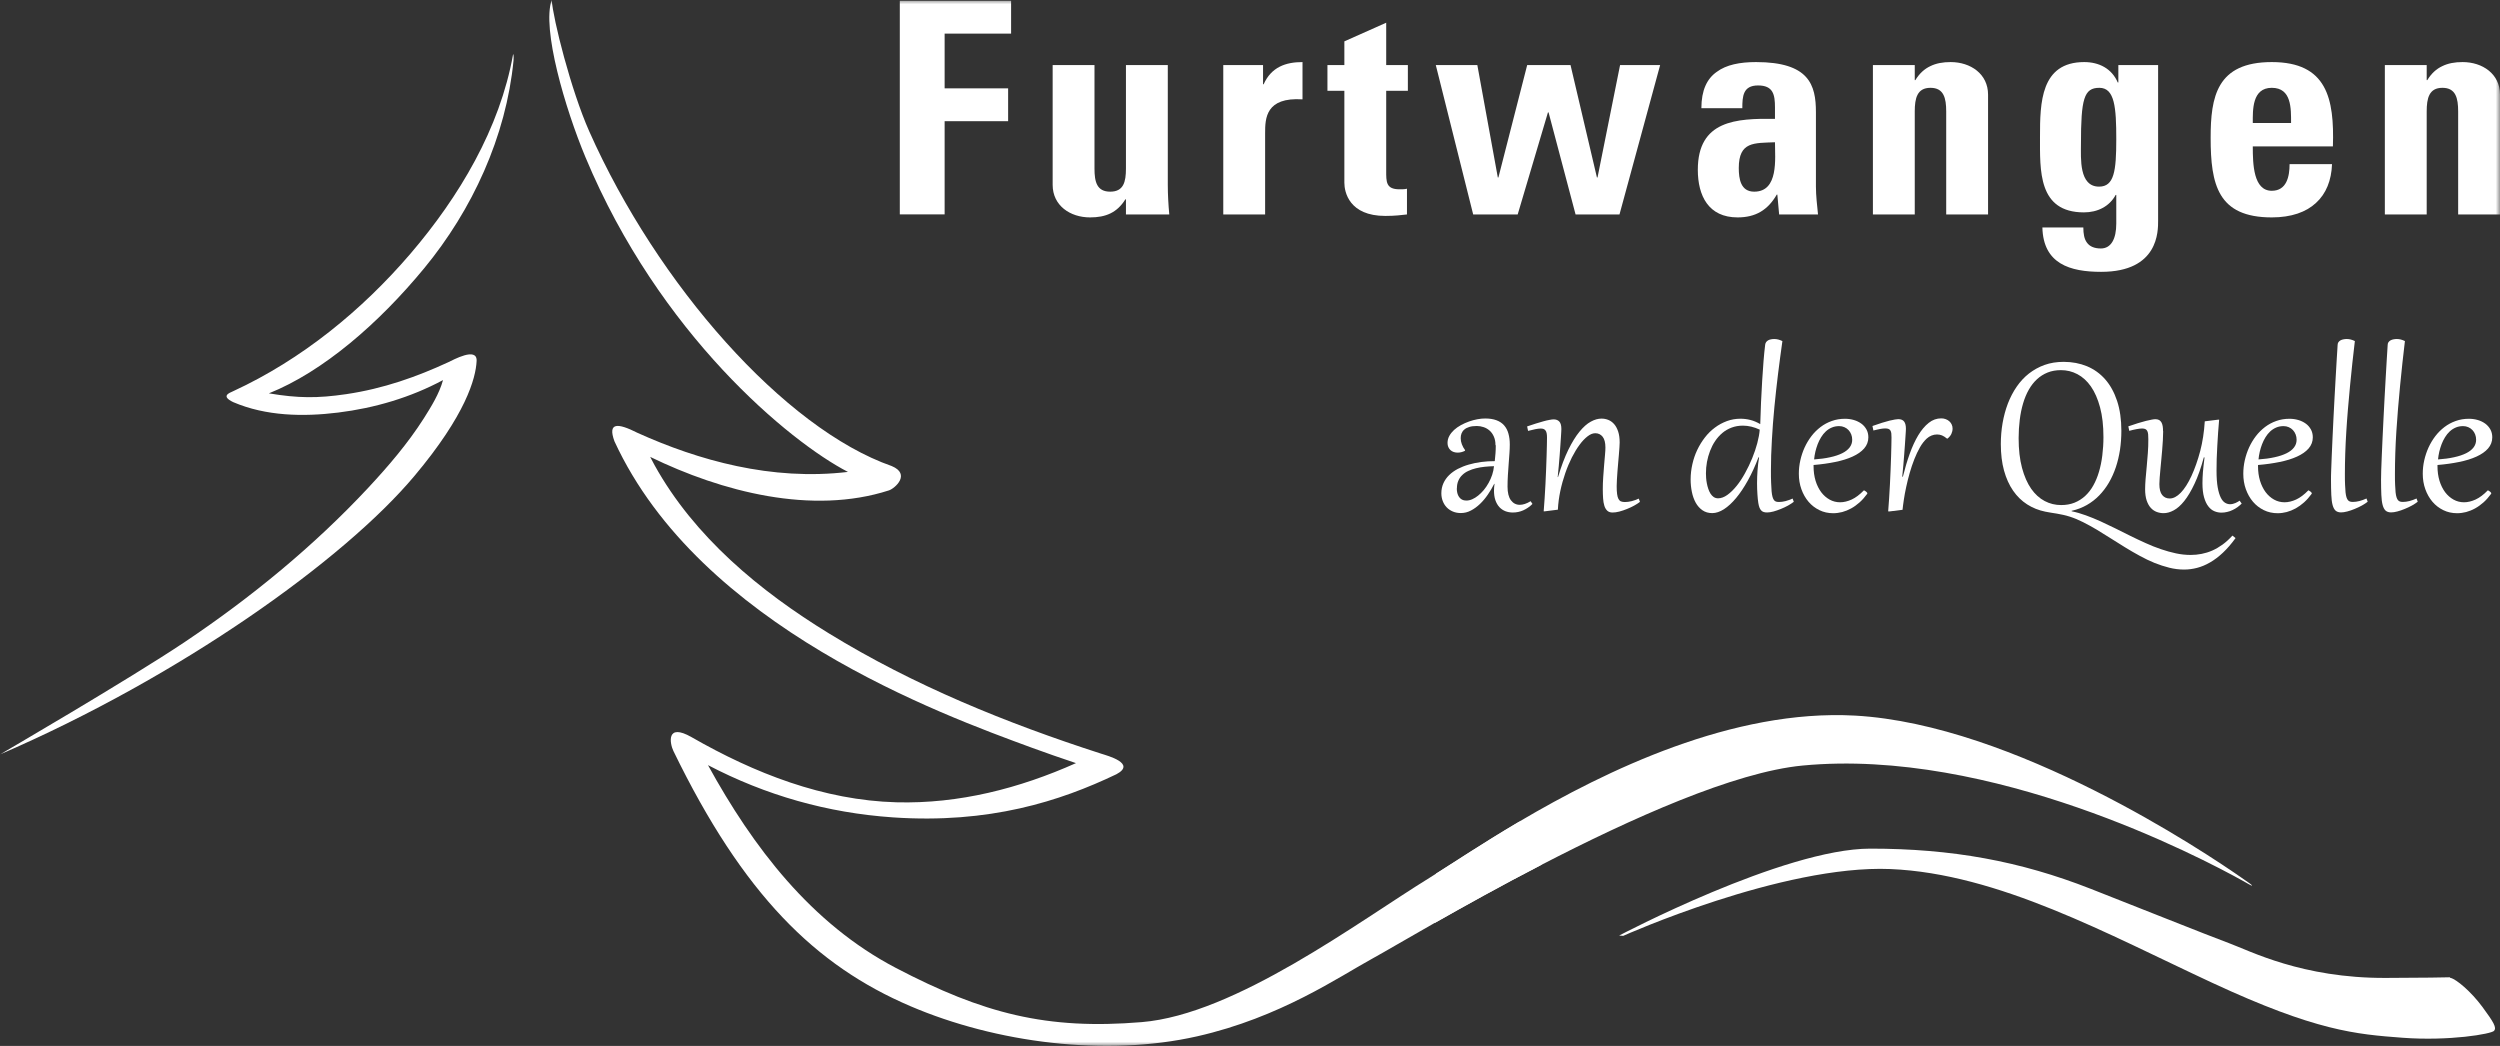 <svg width="294" height="123" viewBox="0 0 294 123" fill="none" xmlns="http://www.w3.org/2000/svg">
<rect x="0" y="0" width="294" height="123" fill="#333333" stroke="none"/>
<g clip-path="url(#clip0_141_306)">
<mask id="mask0_141_306" style="mask-type:luminance" maskUnits="userSpaceOnUse" x="0" y="0" width="294" height="123">
<path d="M294 0H0V123H294V0Z" fill="white"/>
</mask>
<g mask="url(#mask0_141_306)">
<path d="M0 88.72C21.24 79.555 40.456 65.832 48.721 55.992C54.779 48.783 55.952 44.503 56.05 42.45C56.134 40.731 53.237 42.36 52.72 42.596C49.014 44.308 45.126 45.7 40.708 46.354C37.35 46.848 35.04 46.834 31.62 46.257C37.965 43.724 44.526 38.052 49.886 31.545C55.533 24.698 59.519 16.069 60.391 7.119C60.44 6.59 60.356 6.249 60.336 6.403C58.786 15.122 53.984 23.146 48.295 29.805C42.564 36.5 35.466 42.29 27.432 45.999C26.943 46.222 25.938 46.577 27.432 47.294C31.285 48.943 35.661 49.026 39.765 48.518C44.058 47.989 48.288 46.744 52.099 44.698C51.659 46.305 50.696 47.843 49.845 49.193C47.974 52.13 45.684 54.809 43.311 57.356C36.904 64.225 29.54 70.258 21.75 75.484C15.133 79.917 0 88.72 0 88.72Z" fill="white"/>
<path d="M181.307 101.692L178.697 96.612C174.055 99.347 170.37 101.845 168.136 103.216C159.746 108.386 145.283 119.298 134.262 120.202C123.101 121.128 115.646 119.208 105.344 113.822C95.383 108.609 88.557 99.625 83.259 89.98C90.05 93.529 97.296 95.596 105.009 96.124C116.345 96.897 124.644 94.232 131.289 91.052C133.669 89.785 130.248 88.873 129.488 88.63C118.376 85.046 107.459 80.613 97.484 74.489C89.359 69.513 81.646 63.132 76.977 54.705C76.795 54.385 76.628 54.057 76.46 53.73C84.906 57.843 95.502 60.585 104.541 57.669C105.225 57.447 107.151 55.769 104.869 54.809C92.235 50.39 77.305 33.473 69.299 15.456C67.135 10.585 65.048 2.262 64.88 -0.007C63.701 3.375 66.458 12.756 68.845 18.476C77.542 39.325 92.856 51.942 99.718 55.498C90.728 56.57 82.128 54.134 74.974 50.905C72.621 49.715 71.442 49.652 72.258 51.893C82.323 73.717 110.753 84.037 121.272 87.906C123.017 88.539 124.769 89.159 126.536 89.743C119.877 92.715 112.777 94.545 105.42 94.35C96.835 94.12 88.703 90.919 81.339 86.695C78.282 84.948 78.778 87.468 79.196 88.323C87.405 105.213 95.886 113.55 107.075 118.33C117.105 122.624 130.018 124.309 140.782 121.872C150.582 119.659 157.52 114.838 161.477 112.68C163.801 111.413 171.835 106.577 181.287 101.692H181.307Z" fill="white"/>
<path d="M190.409 110.022C190.409 110.022 209.771 99.799 219.942 99.799C229.539 99.799 237.524 101.253 245.865 104.524C250.276 106.249 259.72 110.028 262.157 110.926C264.6 111.824 270.714 115.039 280.542 115.004C290.391 114.97 287.571 114.851 288.199 115.004C288.848 115.151 290.573 116.577 291.926 118.407C293.274 120.237 293.616 120.836 293.309 121.218C293.016 121.594 288.025 122.45 282.545 122.04C277.059 121.629 272.361 121.253 260.139 115.568C247.897 109.882 235.026 102.736 222.301 102.2C209.576 101.678 190.89 110.056 190.89 110.056L190.409 110.022Z" fill="white"/>
<path d="M168.722 108.546C172.205 106.57 176.575 104.134 181.3 101.692C191.77 96.277 203.971 90.787 211.991 90.028C234.188 87.913 258.709 100.78 263.741 103.577C264.341 103.905 264.795 104.204 264.837 104.141C264.858 104.079 264.384 103.758 263.818 103.368C259.191 100.119 236.833 85.206 218.162 84.155C203.782 83.368 188.908 90.578 178.689 96.605C174.529 99.054 171.137 101.316 168.869 102.742M177.768 103.521C177.028 103.905 176.742 104.051 177.768 103.521ZM178.333 103.229C178.159 103.32 177.998 103.404 177.852 103.48C177.991 103.411 178.152 103.327 178.333 103.229ZM181.013 101.845C181.084 101.81 181.154 101.775 181.223 101.733C181.174 101.761 181.104 101.796 181.013 101.845ZM179.451 102.652C179.569 102.589 179.688 102.527 179.813 102.464C179.694 102.527 179.569 102.589 179.451 102.652ZM180.107 102.311C180.329 102.199 180.56 102.074 180.811 101.949C180.616 102.053 180.372 102.172 180.107 102.311Z" fill="white"/>
<path d="M105.817 25.219V0.09H118.905V3.953H111.088V10.39H118.556V14.252H111.088V25.212H105.817V25.219Z" fill="white"/>
<path d="M132.411 23.445H132.342C131.364 25.011 130.039 25.567 128.189 25.567C125.851 25.567 123.792 24.175 123.792 21.74V7.648H128.712V19.826C128.712 21.392 128.992 22.54 130.562 22.54C132.133 22.54 132.411 21.392 132.411 19.826V7.648H137.333V21.74C137.333 22.888 137.402 24.071 137.507 25.219H132.411V23.445Z" fill="white"/>
<path d="M148.534 7.648V9.91H148.603C149.511 7.892 151.186 7.3 153.175 7.3V11.684C148.848 11.406 148.778 13.911 148.778 15.651V25.22H143.857V7.648H148.534Z" fill="white"/>
<path d="M156.107 7.648H158.097V4.864L163.017 2.672V7.648H165.565V10.675H163.017V20.07C163.017 21.392 162.982 22.262 164.588 22.262C164.902 22.262 165.216 22.262 165.46 22.192V25.219C164.797 25.289 164.1 25.393 162.912 25.393C158.655 25.393 158.097 22.575 158.097 21.496V10.675H156.107V7.648Z" fill="white"/>
<path d="M168.849 7.648H173.734L176.143 20.87H176.212L179.598 7.648H184.693L187.799 20.87H187.869L190.521 7.648H195.233L190.452 25.219H185.287L182.111 13.215H182.04L178.48 25.219H173.246L168.849 7.648Z" fill="white"/>
<path d="M213.553 21.948C213.553 23.027 213.693 24.14 213.798 25.219H209.226L209.016 22.888H208.946C207.899 24.697 206.468 25.567 204.339 25.567C200.92 25.567 199.663 23.027 199.663 19.965C199.663 14.154 204.165 13.911 208.737 13.98V12.623C208.737 11.127 208.527 10.049 206.748 10.049C204.967 10.049 204.898 11.336 204.898 12.728H200.082C200.082 10.605 200.745 9.248 201.896 8.448C203.014 7.613 204.619 7.3 206.503 7.3C212.751 7.3 213.553 9.979 213.553 13.18V21.948ZM204.48 19.756C204.48 21.009 204.689 22.54 206.294 22.54C209.191 22.54 208.737 18.643 208.737 16.729C206.294 16.834 204.48 16.625 204.48 19.756Z" fill="white"/>
<path d="M225.175 9.423H225.245C225.733 8.623 226.326 8.101 226.99 7.787C227.688 7.439 228.491 7.3 229.398 7.3C231.736 7.3 233.796 8.692 233.796 11.128V25.22H228.874V13.111C228.874 11.545 228.596 10.327 227.025 10.327C225.455 10.327 225.175 11.545 225.175 13.111V25.22H220.254V7.648H225.175V9.423Z" fill="white"/>
<path d="M253.794 7.648V25.95C253.794 27.168 253.864 31.969 247.094 31.969C243.429 31.969 240.288 31.03 240.184 26.75H245C245 27.481 245.104 28.107 245.419 28.525C245.732 28.977 246.291 29.221 247.059 29.221C248.28 29.221 248.874 28.072 248.874 26.298V22.923H248.803C248.071 24.28 246.675 24.976 245.069 24.976C239.66 24.976 239.904 20.035 239.904 16.068C239.904 12.101 239.974 7.3 245.104 7.3C246.85 7.3 248.351 8.065 249.048 9.701H249.118V7.648H253.794ZM246.85 21.948C248.629 21.948 248.874 20.104 248.874 16.381C248.874 12.658 248.699 10.327 246.885 10.327C245.069 10.327 244.72 11.614 244.72 16.973C244.72 18.608 244.476 21.948 246.85 21.948Z" fill="white"/>
<path d="M264.928 17.216C264.928 19.304 264.997 22.436 267.161 22.436C268.907 22.436 269.255 20.765 269.255 19.304H274.246C274.176 21.218 273.548 22.784 272.361 23.862C271.21 24.941 269.465 25.567 267.161 25.567C260.81 25.567 259.972 21.705 259.972 16.207C259.972 11.406 260.67 7.3 267.161 7.3C273.653 7.3 274.526 11.58 274.35 17.216H264.928ZM269.43 14.467C269.43 12.763 269.5 10.327 267.161 10.327C264.823 10.327 264.928 12.971 264.928 14.467H269.43Z" fill="white"/>
<path d="M285.379 9.422H285.449C285.938 8.622 286.531 8.1 287.195 7.787C287.892 7.439 288.695 7.3 289.602 7.3C291.941 7.3 294 8.692 294 11.127V25.219H289.079V13.111C289.079 11.545 288.8 10.327 287.229 10.327C285.659 10.327 285.379 11.545 285.379 13.111V25.219H280.458V7.648H285.379V9.422Z" fill="white"/>
<path d="M175.869 52.352C175.869 51.963 175.806 51.629 175.674 51.336C175.548 51.051 175.381 50.814 175.171 50.633C174.962 50.453 174.731 50.313 174.466 50.23C174.201 50.139 173.943 50.098 173.678 50.098C173.328 50.098 173.028 50.132 172.791 50.209C172.547 50.285 172.351 50.383 172.205 50.515C172.051 50.641 171.947 50.794 171.877 50.968C171.806 51.142 171.779 51.329 171.779 51.531C171.779 51.768 171.821 52.004 171.912 52.241C171.995 52.478 172.128 52.714 172.295 52.937L172.268 53.02C171.988 53.16 171.702 53.229 171.415 53.229C171.248 53.229 171.087 53.201 170.948 53.153C170.802 53.104 170.676 53.027 170.572 52.93C170.466 52.833 170.383 52.707 170.32 52.568C170.257 52.422 170.229 52.262 170.229 52.088C170.229 51.796 170.299 51.524 170.439 51.267C170.578 51.009 170.767 50.78 170.997 50.564C171.228 50.355 171.5 50.16 171.806 49.993C172.114 49.826 172.428 49.687 172.757 49.569C173.085 49.45 173.413 49.367 173.741 49.304C174.069 49.242 174.375 49.214 174.655 49.214C175.171 49.214 175.618 49.283 175.987 49.423C176.358 49.562 176.658 49.764 176.888 50.028C177.119 50.292 177.286 50.613 177.39 50.988C177.496 51.364 177.551 51.789 177.551 52.262C177.551 52.589 177.538 52.944 177.509 53.334C177.481 53.723 177.453 54.134 177.419 54.558C177.384 54.983 177.356 55.421 177.328 55.881C177.301 56.333 177.286 56.785 177.286 57.231C177.286 57.94 177.419 58.476 177.684 58.831C177.949 59.186 178.298 59.367 178.724 59.367C179.108 59.367 179.527 59.228 180.001 58.942L180.218 59.263C179.89 59.59 179.527 59.84 179.136 60.014C178.745 60.188 178.333 60.272 177.907 60.272C177.586 60.272 177.293 60.216 177.021 60.112C176.749 60 176.511 59.84 176.315 59.624C176.121 59.409 175.967 59.137 175.855 58.817C175.744 58.49 175.694 58.114 175.694 57.69C175.694 57.565 175.694 57.432 175.709 57.307C175.716 57.182 175.73 57.043 175.757 56.904H175.716C175.507 57.328 175.255 57.745 174.975 58.156C174.697 58.567 174.39 58.935 174.054 59.256C173.719 59.576 173.363 59.84 172.987 60.035C172.609 60.237 172.212 60.334 171.8 60.334C171.458 60.334 171.15 60.279 170.865 60.16C170.585 60.042 170.341 59.882 170.138 59.673C169.936 59.464 169.782 59.221 169.671 58.935C169.56 58.65 169.503 58.344 169.503 58.01C169.503 57.578 169.588 57.182 169.747 56.827C169.908 56.472 170.131 56.152 170.418 55.873C170.704 55.595 171.039 55.352 171.437 55.143C171.834 54.941 172.26 54.767 172.729 54.635C173.196 54.496 173.685 54.398 174.201 54.329C174.718 54.259 175.248 54.231 175.785 54.231C175.82 53.918 175.848 53.619 175.869 53.327C175.89 53.034 175.904 52.714 175.904 52.366L175.869 52.352ZM171.319 57.432C171.319 57.627 171.339 57.808 171.381 57.982C171.423 58.156 171.493 58.309 171.584 58.441C171.674 58.574 171.793 58.678 171.932 58.755C172.072 58.831 172.24 58.866 172.442 58.866C172.666 58.866 172.896 58.817 173.133 58.713C173.37 58.608 173.6 58.469 173.831 58.281C174.061 58.1 174.278 57.878 174.494 57.627C174.703 57.37 174.892 57.098 175.059 56.792C175.227 56.493 175.366 56.173 175.478 55.846C175.59 55.512 175.659 55.171 175.694 54.823C175.331 54.83 174.969 54.858 174.606 54.892C174.243 54.927 173.901 54.99 173.58 55.066C173.259 55.143 172.959 55.247 172.679 55.38C172.401 55.505 172.162 55.665 171.967 55.86C171.765 56.047 171.611 56.27 171.5 56.535C171.388 56.792 171.332 57.091 171.332 57.432H171.319Z" fill="white"/>
<path d="M181.928 51.455C181.928 51.253 181.914 51.086 181.886 50.947C181.858 50.808 181.81 50.696 181.747 50.62C181.684 50.536 181.607 50.481 181.516 50.446C181.425 50.411 181.314 50.397 181.182 50.397C181.006 50.397 180.791 50.425 180.546 50.474C180.302 50.522 180.016 50.592 179.701 50.675L179.59 50.147C179.939 50.021 180.281 49.91 180.602 49.813C180.923 49.715 181.223 49.625 181.495 49.548C181.768 49.472 182.005 49.416 182.214 49.381C182.424 49.339 182.585 49.319 182.703 49.319C182.989 49.319 183.213 49.402 183.373 49.576C183.534 49.743 183.617 50.035 183.617 50.453C183.617 50.502 183.617 50.62 183.603 50.794C183.596 50.975 183.582 51.204 183.561 51.476C183.547 51.754 183.526 52.067 183.498 52.422C183.471 52.777 183.443 53.16 183.415 53.563C183.38 53.967 183.345 54.385 183.31 54.816C183.268 55.248 183.226 55.679 183.184 56.103H183.226C183.603 54.837 184.008 53.765 184.434 52.895C184.866 52.019 185.3 51.309 185.746 50.766C186.193 50.223 186.632 49.827 187.072 49.59C187.512 49.346 187.931 49.228 188.336 49.228C188.615 49.228 188.88 49.277 189.138 49.381C189.397 49.486 189.627 49.653 189.822 49.875C190.025 50.105 190.178 50.397 190.297 50.752C190.415 51.107 190.472 51.538 190.472 52.047C190.472 52.193 190.465 52.394 190.444 52.638C190.422 52.882 190.409 53.167 190.381 53.466C190.353 53.772 190.324 54.092 190.297 54.44C190.263 54.781 190.235 55.122 190.213 55.449C190.185 55.776 190.165 56.097 190.15 56.389C190.137 56.688 190.122 56.946 190.122 57.168C190.122 57.551 190.137 57.864 190.172 58.108C190.206 58.351 190.255 58.539 190.332 58.678C190.409 58.818 190.506 58.915 190.625 58.964C190.751 59.012 190.897 59.04 191.079 59.04C191.337 59.04 191.603 59.005 191.881 58.936C192.161 58.866 192.44 58.762 192.719 58.637L192.859 59.019C192.685 59.158 192.454 59.305 192.181 59.458C191.909 59.604 191.623 59.743 191.323 59.861C191.023 59.98 190.73 60.084 190.43 60.161C190.137 60.237 189.872 60.272 189.641 60.272C189.375 60.272 189.166 60.202 189.012 60.056C188.86 59.91 188.747 59.722 188.671 59.472C188.593 59.228 188.545 58.936 188.524 58.609C188.503 58.282 188.489 57.927 188.489 57.544C188.489 57.078 188.503 56.605 188.538 56.11C188.573 55.623 188.608 55.15 188.643 54.712C188.684 54.266 188.719 53.863 188.747 53.501C188.782 53.139 188.797 52.847 188.797 52.631C188.797 52.053 188.684 51.629 188.469 51.358C188.252 51.086 187.959 50.947 187.603 50.947C187.316 50.947 187.016 51.065 186.703 51.309C186.388 51.552 186.067 51.88 185.76 52.304C185.446 52.728 185.146 53.222 184.853 53.793C184.566 54.371 184.301 54.99 184.071 55.658C183.841 56.326 183.645 57.022 183.491 57.753C183.338 58.483 183.241 59.214 183.206 59.938L181.656 60.133H181.537C181.579 59.66 181.614 59.145 181.649 58.595C181.684 58.045 181.719 57.481 181.747 56.911C181.775 56.34 181.803 55.776 181.823 55.22C181.844 54.663 181.866 54.141 181.879 53.654C181.9 53.167 181.907 52.735 181.914 52.353C181.921 51.97 181.928 51.664 181.928 51.441V51.455Z" fill="white"/>
<path d="M209.61 40.112C209.435 41.364 209.261 42.645 209.1 43.953C208.94 45.261 208.794 46.57 208.668 47.871C208.542 49.172 208.444 50.453 208.375 51.712C208.298 52.972 208.262 54.183 208.262 55.338C208.262 55.895 208.262 56.375 208.284 56.772C208.298 57.168 208.318 57.509 208.34 57.781C208.368 58.059 208.403 58.275 208.451 58.442C208.5 58.602 208.556 58.727 208.626 58.817C208.696 58.908 208.779 58.964 208.877 58.992C208.968 59.019 209.079 59.033 209.213 59.033C209.45 59.033 209.708 58.998 209.98 58.929C210.252 58.859 210.531 58.755 210.81 58.63L210.95 59.012C210.775 59.151 210.545 59.298 210.28 59.451C210.008 59.597 209.728 59.736 209.428 59.854C209.128 59.973 208.842 60.077 208.556 60.154C208.27 60.23 208.025 60.265 207.816 60.265C207.662 60.265 207.53 60.251 207.419 60.216C207.306 60.181 207.209 60.126 207.125 60.035C207.041 59.952 206.972 59.833 206.915 59.694C206.86 59.555 206.811 59.367 206.776 59.145C206.734 58.845 206.692 58.504 206.672 58.108C206.644 57.711 206.629 57.286 206.629 56.82C206.629 56.326 206.65 55.825 206.685 55.317C206.72 54.809 206.783 54.301 206.867 53.793L206.797 53.779C206.42 54.781 206.001 55.686 205.555 56.493C205.108 57.3 204.647 57.989 204.172 58.56C203.698 59.131 203.223 59.569 202.741 59.882C202.26 60.188 201.8 60.342 201.359 60.342C200.92 60.342 200.529 60.23 200.208 60.007C199.887 59.785 199.622 59.486 199.419 59.124C199.217 58.755 199.063 58.337 198.966 57.857C198.868 57.384 198.818 56.89 198.818 56.389C198.818 55.783 198.889 55.185 199.022 54.593C199.154 54.002 199.342 53.445 199.594 52.916C199.845 52.387 200.145 51.9 200.494 51.448C200.843 50.995 201.241 50.606 201.674 50.286C202.106 49.959 202.582 49.708 203.084 49.52C203.594 49.332 204.124 49.242 204.682 49.242C205.073 49.242 205.464 49.291 205.848 49.388C206.231 49.485 206.622 49.653 207.006 49.875C207.034 49.04 207.063 48.184 207.097 47.321C207.132 46.458 207.181 45.616 207.23 44.795C207.278 43.974 207.334 43.202 207.391 42.478C207.446 41.747 207.516 41.1 207.586 40.529C207.6 40.411 207.641 40.306 207.704 40.223C207.767 40.139 207.851 40.07 207.949 40.014C208.047 39.959 208.158 39.924 208.284 39.903C208.409 39.875 208.535 39.868 208.661 39.868C208.954 39.868 209.268 39.945 209.596 40.105L209.61 40.112ZM206.95 50.529C206.281 50.216 205.625 50.056 204.961 50.056C204.48 50.056 204.04 50.133 203.635 50.286C203.23 50.439 202.867 50.648 202.546 50.919C202.225 51.19 201.946 51.504 201.702 51.865C201.457 52.227 201.262 52.617 201.101 53.035C200.94 53.452 200.822 53.884 200.738 54.329C200.655 54.774 200.619 55.227 200.619 55.665C200.619 55.825 200.627 56.006 200.64 56.208C200.655 56.41 200.682 56.625 200.725 56.841C200.766 57.064 200.822 57.273 200.892 57.481C200.962 57.69 201.046 57.878 201.15 58.045C201.255 58.212 201.381 58.344 201.527 58.449C201.674 58.546 201.848 58.602 202.043 58.602C202.4 58.602 202.762 58.469 203.132 58.205C203.503 57.941 203.866 57.586 204.222 57.147C204.578 56.709 204.906 56.208 205.219 55.637C205.534 55.074 205.812 54.489 206.057 53.891C206.301 53.292 206.504 52.7 206.657 52.116C206.811 51.531 206.909 51.002 206.944 50.522L206.95 50.529Z" fill="white"/>
<path d="M219.209 57.662C219.209 57.662 219.278 57.697 219.32 57.725C219.368 57.752 219.411 57.78 219.453 57.815C219.494 57.85 219.529 57.885 219.557 57.919C219.585 57.954 219.6 57.989 219.6 58.024C219.6 58.045 219.592 58.066 219.578 58.08C219.299 58.462 219.006 58.796 218.685 59.082C218.364 59.367 218.036 59.603 217.694 59.791C217.352 59.979 217.003 60.118 216.647 60.216C216.29 60.306 215.942 60.355 215.593 60.355C215 60.355 214.455 60.237 213.96 59.993C213.464 59.75 213.038 59.423 212.682 59.005C212.326 58.587 212.047 58.093 211.844 57.53C211.642 56.966 211.544 56.361 211.544 55.714C211.544 55.185 211.6 54.656 211.719 54.134C211.838 53.605 212.005 53.104 212.222 52.624C212.445 52.144 212.71 51.698 213.024 51.288C213.338 50.877 213.701 50.522 214.099 50.216C214.504 49.91 214.944 49.673 215.425 49.506C215.907 49.332 216.423 49.248 216.975 49.248C217.337 49.248 217.687 49.297 218.022 49.395C218.35 49.492 218.643 49.638 218.894 49.819C219.146 50 219.341 50.23 219.494 50.501C219.641 50.773 219.718 51.079 219.718 51.427C219.718 51.928 219.55 52.366 219.222 52.742C218.894 53.118 218.441 53.431 217.861 53.695C217.282 53.96 216.605 54.169 215.816 54.329C215.035 54.489 214.19 54.607 213.275 54.684V54.809C213.275 55.442 213.352 56.013 213.512 56.542C213.673 57.063 213.897 57.509 214.176 57.885C214.455 58.254 214.79 58.546 215.167 58.755C215.543 58.963 215.956 59.068 216.395 59.068C216.835 59.068 217.296 58.956 217.763 58.741C218.232 58.525 218.706 58.163 219.181 57.676L219.209 57.662ZM217.819 51.726C217.819 51.496 217.784 51.288 217.708 51.093C217.631 50.898 217.526 50.724 217.387 50.578C217.254 50.432 217.087 50.32 216.898 50.237C216.709 50.153 216.507 50.111 216.29 50.111C215.969 50.111 215.676 50.167 215.419 50.279C215.153 50.39 214.922 50.543 214.713 50.738C214.504 50.933 214.322 51.155 214.162 51.42C214.001 51.677 213.869 51.956 213.757 52.241C213.645 52.533 213.555 52.833 213.484 53.132C213.415 53.438 213.366 53.737 213.338 54.029C214.036 53.981 214.672 53.897 215.223 53.772C215.782 53.654 216.249 53.494 216.633 53.306C217.016 53.118 217.309 52.888 217.513 52.624C217.715 52.359 217.819 52.06 217.819 51.719V51.726Z" fill="white"/>
<path d="M222.168 60.14H222.049C222.092 59.666 222.127 59.151 222.161 58.602C222.196 58.052 222.231 57.488 222.259 56.918C222.287 56.347 222.314 55.783 222.335 55.227C222.357 54.67 222.377 54.148 222.392 53.661C222.412 53.174 222.42 52.742 222.426 52.359C222.433 51.977 222.44 51.671 222.44 51.448C222.44 51.267 222.433 51.107 222.42 50.975C222.405 50.843 222.37 50.731 222.322 50.641C222.273 50.55 222.196 50.488 222.098 50.446C222.001 50.404 221.868 50.383 221.701 50.383C221.617 50.383 221.533 50.383 221.442 50.397C221.351 50.404 221.254 50.425 221.149 50.439C221.037 50.46 220.919 50.488 220.779 50.516C220.639 50.55 220.485 50.585 220.311 50.627L220.2 50.098C221.023 49.806 221.686 49.597 222.196 49.471C222.705 49.353 223.048 49.291 223.229 49.291C223.557 49.291 223.788 49.388 223.927 49.576C224.067 49.764 224.136 50.049 224.136 50.425C224.136 50.46 224.136 50.557 224.123 50.731C224.116 50.898 224.101 51.114 224.081 51.385C224.067 51.657 224.045 51.963 224.018 52.318C223.99 52.673 223.962 53.056 223.934 53.459C223.899 53.863 223.864 54.287 223.83 54.733C223.788 55.171 223.745 55.616 223.704 56.055H223.78C224.018 55.094 224.283 54.197 224.583 53.362C224.883 52.527 225.218 51.803 225.589 51.184C225.958 50.571 226.37 50.084 226.817 49.729C227.264 49.374 227.752 49.2 228.289 49.2C228.478 49.2 228.652 49.228 228.813 49.291C228.973 49.353 229.12 49.43 229.238 49.541C229.357 49.646 229.448 49.771 229.518 49.917C229.588 50.063 229.623 50.223 229.623 50.397C229.623 50.62 229.574 50.829 229.477 51.037C229.379 51.239 229.225 51.42 229.023 51.58H228.967C228.758 51.406 228.562 51.281 228.38 51.204C228.191 51.128 227.996 51.093 227.794 51.093C227.57 51.093 227.355 51.135 227.152 51.218C226.942 51.302 226.754 51.42 226.579 51.58C226.3 51.838 226.035 52.172 225.791 52.596C225.546 53.021 225.33 53.487 225.128 53.995C224.925 54.51 224.744 55.046 224.583 55.609C224.423 56.173 224.283 56.723 224.171 57.259C224.053 57.794 223.962 58.296 223.892 58.769C223.823 59.242 223.767 59.632 223.739 59.952L222.189 60.147L222.168 60.14Z" fill="white"/>
<path d="M262.896 63.285C262.407 63.96 261.912 64.531 261.416 64.997C260.92 65.463 260.418 65.846 259.908 66.138C259.406 66.43 258.896 66.646 258.387 66.778C257.877 66.911 257.368 66.98 256.858 66.98C256.278 66.98 255.699 66.911 255.112 66.764C254.527 66.618 253.948 66.43 253.361 66.194C252.782 65.957 252.202 65.679 251.623 65.359C251.044 65.046 250.471 64.712 249.906 64.364C249.341 64.016 248.775 63.661 248.216 63.306C247.658 62.951 247.106 62.61 246.569 62.283C246.025 61.963 245.494 61.67 244.971 61.406C244.447 61.142 243.938 60.926 243.435 60.766C243.156 60.675 242.891 60.606 242.64 60.55C242.388 60.494 242.137 60.446 241.9 60.404C241.663 60.362 241.425 60.327 241.202 60.293C240.972 60.258 240.755 60.216 240.538 60.174C239.75 60.014 239.038 59.729 238.396 59.318C237.754 58.908 237.202 58.372 236.741 57.704C236.281 57.036 235.925 56.249 235.673 55.338C235.423 54.426 235.297 53.389 235.297 52.227C235.297 51.378 235.366 50.55 235.506 49.743C235.646 48.936 235.855 48.17 236.127 47.453C236.407 46.736 236.748 46.075 237.16 45.477C237.573 44.879 238.047 44.364 238.598 43.932C239.15 43.501 239.764 43.16 240.441 42.916C241.125 42.672 241.872 42.554 242.688 42.554C243.679 42.554 244.595 42.728 245.425 43.069C246.255 43.417 246.967 43.925 247.568 44.607C248.168 45.289 248.635 46.138 248.97 47.147C249.306 48.163 249.473 49.339 249.473 50.675C249.473 51.427 249.417 52.164 249.313 52.888C249.201 53.605 249.041 54.294 248.824 54.941C248.607 55.588 248.335 56.194 248.007 56.758C247.679 57.321 247.295 57.822 246.863 58.268C246.43 58.713 245.941 59.089 245.403 59.395C244.86 59.701 244.266 59.931 243.624 60.07V60.126C244.176 60.237 244.727 60.397 245.299 60.606C245.864 60.815 246.444 61.044 247.023 61.309C247.603 61.573 248.189 61.852 248.775 62.144C249.361 62.436 249.955 62.735 250.548 63.028C251.141 63.32 251.741 63.605 252.334 63.87C252.929 64.141 253.522 64.378 254.115 64.579C254.708 64.781 255.294 64.948 255.881 65.073C256.467 65.199 257.047 65.261 257.625 65.261C258.059 65.261 258.491 65.22 258.91 65.136C259.336 65.053 259.747 64.927 260.16 64.746C260.572 64.565 260.976 64.329 261.374 64.043C261.772 63.751 262.156 63.403 262.533 62.986L262.91 63.285H262.896ZM242.395 59.395C242.968 59.395 243.491 59.304 243.959 59.117C244.426 58.929 244.845 58.664 245.216 58.323C245.585 57.982 245.907 57.572 246.172 57.092C246.444 56.611 246.667 56.069 246.841 55.477C247.017 54.886 247.149 54.245 247.232 53.556C247.316 52.874 247.365 52.151 247.365 51.399C247.365 50.056 247.232 48.894 246.967 47.906C246.702 46.917 246.346 46.103 245.892 45.449C245.438 44.802 244.908 44.322 244.301 44.002C243.694 43.682 243.051 43.529 242.367 43.529C241.795 43.529 241.272 43.619 240.803 43.807C240.336 43.995 239.917 44.259 239.547 44.6C239.178 44.941 238.857 45.352 238.585 45.832C238.312 46.312 238.088 46.855 237.914 47.446C237.74 48.038 237.607 48.678 237.523 49.367C237.439 50.056 237.391 50.773 237.391 51.524C237.391 52.867 237.523 54.03 237.788 55.018C238.053 56.006 238.41 56.82 238.863 57.474C239.317 58.121 239.847 58.602 240.455 58.922C241.062 59.242 241.704 59.395 242.388 59.395H242.395Z" fill="white"/>
<path d="M254.388 50.696C254.388 51.03 254.374 51.392 254.353 51.775C254.333 52.158 254.305 52.547 254.27 52.937C254.235 53.334 254.2 53.723 254.165 54.113C254.13 54.503 254.095 54.879 254.06 55.227C254.025 55.574 254.005 55.895 253.977 56.194C253.955 56.486 253.942 56.73 253.942 56.931C253.942 57.516 254.053 57.947 254.277 58.219C254.5 58.49 254.793 58.622 255.163 58.622C255.582 58.622 256.014 58.4 256.455 57.947C256.894 57.495 257.313 56.841 257.717 55.971C258.116 55.101 258.458 54.127 258.744 53.048C259.023 51.97 259.205 50.8 259.281 49.548L260.851 49.353H260.97C260.929 49.826 260.886 50.327 260.851 50.849C260.817 51.371 260.782 51.9 260.754 52.422C260.726 52.944 260.705 53.459 260.684 53.96C260.671 54.461 260.664 54.927 260.664 55.352C260.664 56.152 260.712 56.813 260.803 57.321C260.894 57.829 261.019 58.233 261.166 58.525C261.312 58.817 261.487 59.019 261.676 59.13C261.864 59.242 262.059 59.297 262.248 59.297C262.359 59.297 262.471 59.283 262.583 59.256C262.695 59.228 262.799 59.193 262.897 59.151C262.995 59.11 263.086 59.061 263.169 59.012C263.253 58.963 263.323 58.922 263.379 58.88L263.623 59.221C263.477 59.367 263.316 59.506 263.134 59.639C262.953 59.771 262.758 59.882 262.554 59.979C262.352 60.077 262.143 60.153 261.92 60.202C261.696 60.258 261.473 60.286 261.242 60.286C260.957 60.286 260.677 60.23 260.412 60.119C260.14 60.007 259.902 59.812 259.7 59.548C259.491 59.283 259.324 58.929 259.198 58.483C259.072 58.038 259.009 57.488 259.009 56.827C259.009 56.618 259.009 56.403 259.023 56.187C259.03 55.971 259.051 55.741 259.065 55.498C259.086 55.254 259.114 54.997 259.142 54.718C259.177 54.44 259.211 54.134 259.253 53.8L259.17 53.786C258.835 55.025 258.471 56.062 258.073 56.897C257.683 57.732 257.278 58.407 256.866 58.922C256.455 59.437 256.042 59.799 255.623 60.021C255.212 60.244 254.814 60.348 254.437 60.348C254.157 60.348 253.886 60.3 253.627 60.202C253.369 60.105 253.139 59.952 252.936 59.729C252.734 59.513 252.574 59.221 252.448 58.859C252.329 58.497 252.266 58.059 252.266 57.53C252.266 57.182 252.287 56.785 252.322 56.326C252.364 55.867 252.406 55.386 252.454 54.871C252.504 54.357 252.545 53.828 252.587 53.278C252.63 52.728 252.643 52.185 252.643 51.65C252.643 51.434 252.636 51.246 252.622 51.086C252.608 50.926 252.574 50.8 252.524 50.696C252.476 50.592 252.406 50.515 252.308 50.467C252.211 50.418 252.078 50.39 251.911 50.39C251.742 50.39 251.527 50.418 251.255 50.467C250.982 50.515 250.703 50.585 250.402 50.668L250.291 50.139C250.695 49.993 251.073 49.875 251.422 49.764C251.77 49.659 252.085 49.569 252.357 49.499C252.63 49.43 252.867 49.381 253.055 49.346C253.243 49.311 253.383 49.297 253.473 49.297C253.649 49.297 253.795 49.332 253.914 49.395C254.025 49.458 254.116 49.555 254.186 49.673C254.255 49.798 254.305 49.945 254.333 50.119C254.361 50.292 254.374 50.487 254.374 50.71L254.388 50.696Z" fill="white"/>
<path d="M271.477 57.662C271.477 57.662 271.546 57.697 271.588 57.725C271.637 57.752 271.679 57.78 271.721 57.815C271.762 57.85 271.797 57.885 271.825 57.919C271.853 57.954 271.868 57.989 271.868 58.024C271.868 58.045 271.86 58.066 271.846 58.08C271.567 58.462 271.274 58.796 270.953 59.082C270.632 59.367 270.304 59.603 269.962 59.791C269.62 59.979 269.271 60.118 268.915 60.216C268.558 60.306 268.21 60.355 267.861 60.355C267.268 60.355 266.723 60.237 266.227 59.993C265.732 59.75 265.306 59.423 264.95 59.005C264.594 58.587 264.315 58.093 264.112 57.53C263.91 56.966 263.812 56.361 263.812 55.714C263.812 55.185 263.868 54.656 263.986 54.134C264.106 53.605 264.273 53.104 264.49 52.624C264.713 52.144 264.978 51.698 265.292 51.288C265.606 50.877 265.969 50.522 266.367 50.216C266.772 49.91 267.212 49.673 267.693 49.506C268.175 49.332 268.691 49.248 269.243 49.248C269.605 49.248 269.955 49.297 270.29 49.395C270.618 49.492 270.911 49.638 271.162 49.819C271.414 50 271.609 50.23 271.762 50.501C271.909 50.773 271.986 51.079 271.986 51.427C271.986 51.928 271.818 52.366 271.49 52.742C271.162 53.118 270.709 53.431 270.129 53.695C269.55 53.96 268.873 54.169 268.084 54.329C267.303 54.489 266.458 54.607 265.543 54.684V54.809C265.543 55.442 265.62 56.013 265.78 56.542C265.941 57.063 266.165 57.509 266.444 57.885C266.723 58.254 267.058 58.546 267.435 58.755C267.811 58.963 268.224 59.068 268.664 59.068C269.103 59.068 269.564 58.956 270.031 58.741C270.5 58.525 270.974 58.163 271.449 57.676L271.477 57.662ZM270.081 51.726C270.081 51.496 270.046 51.288 269.968 51.093C269.892 50.898 269.787 50.724 269.648 50.578C269.515 50.432 269.347 50.32 269.159 50.237C268.971 50.153 268.768 50.111 268.552 50.111C268.23 50.111 267.937 50.167 267.679 50.279C267.421 50.39 267.183 50.543 266.974 50.738C266.765 50.933 266.584 51.155 266.423 51.42C266.262 51.677 266.13 51.956 266.018 52.241C265.906 52.533 265.815 52.833 265.746 53.132C265.676 53.438 265.628 53.737 265.6 54.029C266.297 53.981 266.933 53.897 267.483 53.772C268.043 53.654 268.51 53.494 268.894 53.306C269.277 53.118 269.571 52.888 269.774 52.624C269.976 52.359 270.081 52.06 270.081 51.719V51.726Z" fill="white"/>
<path d="M276.931 40.112C276.834 40.947 276.736 41.81 276.638 42.687C276.541 43.563 276.451 44.454 276.366 45.352C276.283 46.249 276.199 47.154 276.123 48.059C276.045 48.964 275.982 49.861 275.927 50.738C275.871 51.615 275.829 52.478 275.801 53.327C275.773 54.176 275.759 54.99 275.759 55.763C275.759 56.25 275.76 56.667 275.78 57.015C275.795 57.363 275.815 57.662 275.836 57.899C275.864 58.142 275.899 58.337 275.947 58.483C275.997 58.63 276.052 58.748 276.123 58.824C276.192 58.901 276.275 58.957 276.366 58.984C276.457 59.012 276.569 59.026 276.701 59.026C276.939 59.026 277.198 58.992 277.469 58.922C277.741 58.852 278.021 58.748 278.3 58.623L278.44 59.005C278.265 59.145 278.035 59.291 277.769 59.444C277.498 59.59 277.218 59.729 276.918 59.847C276.625 59.973 276.332 60.07 276.045 60.147C275.76 60.223 275.515 60.258 275.306 60.258C275.04 60.258 274.824 60.188 274.67 60.056C274.516 59.917 274.398 59.701 274.314 59.395C274.231 59.089 274.181 58.692 274.161 58.205C274.14 57.711 274.125 57.12 274.125 56.41C274.125 56.152 274.125 55.79 274.147 55.31C274.161 54.837 274.182 54.28 274.21 53.654C274.238 53.021 274.266 52.332 274.301 51.587C274.335 50.836 274.37 50.063 274.412 49.263C274.454 48.462 274.496 47.655 274.538 46.841C274.579 46.027 274.629 45.24 274.67 44.475C274.712 43.716 274.754 42.993 274.796 42.318C274.838 41.643 274.872 41.044 274.907 40.529C274.907 40.411 274.95 40.306 275.013 40.223C275.076 40.139 275.159 40.07 275.263 40.014C275.361 39.965 275.48 39.924 275.606 39.903C275.732 39.875 275.856 39.868 275.99 39.868C276.282 39.868 276.597 39.945 276.925 40.105L276.931 40.112Z" fill="white"/>
<path d="M282.818 40.112C282.72 40.947 282.622 41.81 282.524 42.687C282.427 43.563 282.336 44.454 282.251 45.352C282.168 46.249 282.084 47.154 282.008 48.059C281.931 48.964 281.868 49.861 281.812 50.738C281.756 51.615 281.714 52.478 281.686 53.327C281.658 54.176 281.645 54.99 281.645 55.763C281.645 56.25 281.645 56.667 281.665 57.015C281.68 57.363 281.7 57.662 281.721 57.899C281.749 58.142 281.784 58.337 281.833 58.483C281.882 58.63 281.938 58.748 282.008 58.824C282.077 58.901 282.161 58.957 282.251 58.984C282.342 59.012 282.455 59.026 282.587 59.026C282.824 59.026 283.083 58.992 283.355 58.922C283.626 58.852 283.906 58.748 284.186 58.623L284.325 59.005C284.15 59.145 283.92 59.291 283.655 59.444C283.383 59.59 283.103 59.729 282.803 59.847C282.51 59.973 282.217 60.07 281.931 60.147C281.645 60.223 281.4 60.258 281.191 60.258C280.926 60.258 280.709 60.188 280.555 60.056C280.402 59.917 280.283 59.701 280.2 59.395C280.116 59.089 280.067 58.692 280.046 58.205C280.025 57.711 280.011 57.12 280.011 56.41C280.011 56.152 280.011 55.79 280.032 55.31C280.046 54.837 280.067 54.28 280.095 53.654C280.123 53.021 280.151 52.332 280.186 51.587C280.22 50.836 280.255 50.063 280.298 49.263C280.339 48.462 280.381 47.655 280.423 46.841C280.465 46.027 280.514 45.24 280.555 44.475C280.598 43.716 280.639 42.993 280.681 42.318C280.724 41.643 280.758 41.044 280.793 40.529C280.793 40.411 280.835 40.306 280.898 40.223C280.961 40.139 281.044 40.07 281.149 40.014C281.247 39.965 281.365 39.924 281.491 39.903C281.617 39.875 281.743 39.868 281.875 39.868C282.168 39.868 282.482 39.945 282.81 40.105L282.818 40.112Z" fill="white"/>
<path d="M292.582 57.662C292.582 57.662 292.651 57.697 292.693 57.725C292.735 57.752 292.784 57.78 292.826 57.815C292.867 57.85 292.902 57.885 292.93 57.919C292.958 57.954 292.973 57.989 292.973 58.024C292.973 58.045 292.965 58.066 292.951 58.08C292.672 58.462 292.379 58.796 292.058 59.082C291.737 59.367 291.409 59.603 291.066 59.791C290.725 59.979 290.376 60.118 290.02 60.216C289.663 60.306 289.315 60.355 288.966 60.355C288.373 60.355 287.828 60.237 287.332 59.993C286.837 59.75 286.411 59.423 286.055 59.005C285.699 58.587 285.419 58.093 285.217 57.53C285.015 56.966 284.917 56.361 284.917 55.714C284.917 55.185 284.973 54.656 285.091 54.134C285.211 53.605 285.378 53.104 285.595 52.624C285.818 52.144 286.083 51.698 286.397 51.288C286.711 50.877 287.074 50.522 287.472 50.216C287.877 49.91 288.317 49.673 288.798 49.506C289.28 49.332 289.796 49.248 290.348 49.248C290.71 49.248 291.06 49.297 291.395 49.395C291.723 49.492 292.016 49.638 292.267 49.819C292.519 50.007 292.714 50.23 292.867 50.501C293.014 50.773 293.091 51.079 293.091 51.427C293.091 51.928 292.923 52.366 292.595 52.742C292.267 53.118 291.813 53.431 291.234 53.695C290.655 53.96 289.978 54.169 289.189 54.329C288.407 54.489 287.563 54.607 286.648 54.684V54.809C286.648 55.442 286.725 56.013 286.885 56.542C287.046 57.063 287.27 57.509 287.549 57.885C287.828 58.254 288.163 58.546 288.54 58.755C288.916 58.963 289.329 59.068 289.769 59.068C290.208 59.068 290.669 58.956 291.136 58.741C291.605 58.525 292.079 58.163 292.554 57.676L292.582 57.662ZM291.192 51.726C291.192 51.496 291.157 51.288 291.081 51.093C291.004 50.898 290.899 50.724 290.76 50.578C290.627 50.432 290.46 50.32 290.271 50.237C290.082 50.153 289.88 50.111 289.663 50.111C289.342 50.111 289.049 50.167 288.792 50.279C288.533 50.39 288.295 50.543 288.086 50.738C287.877 50.933 287.695 51.155 287.535 51.42C287.374 51.677 287.242 51.956 287.13 52.241C287.018 52.533 286.928 52.833 286.857 53.132C286.788 53.438 286.739 53.737 286.711 54.029C287.409 53.981 288.045 53.897 288.596 53.772C289.154 53.654 289.622 53.494 290.006 53.306C290.39 53.118 290.682 52.888 290.886 52.624C291.088 52.359 291.192 52.06 291.192 51.719V51.726Z" fill="white"/>
</g>
</g>
<defs>
<clipPath id="clip0_141_306">
<rect width="294" height="123" fill="white"/>
</clipPath>
</defs>
</svg>
